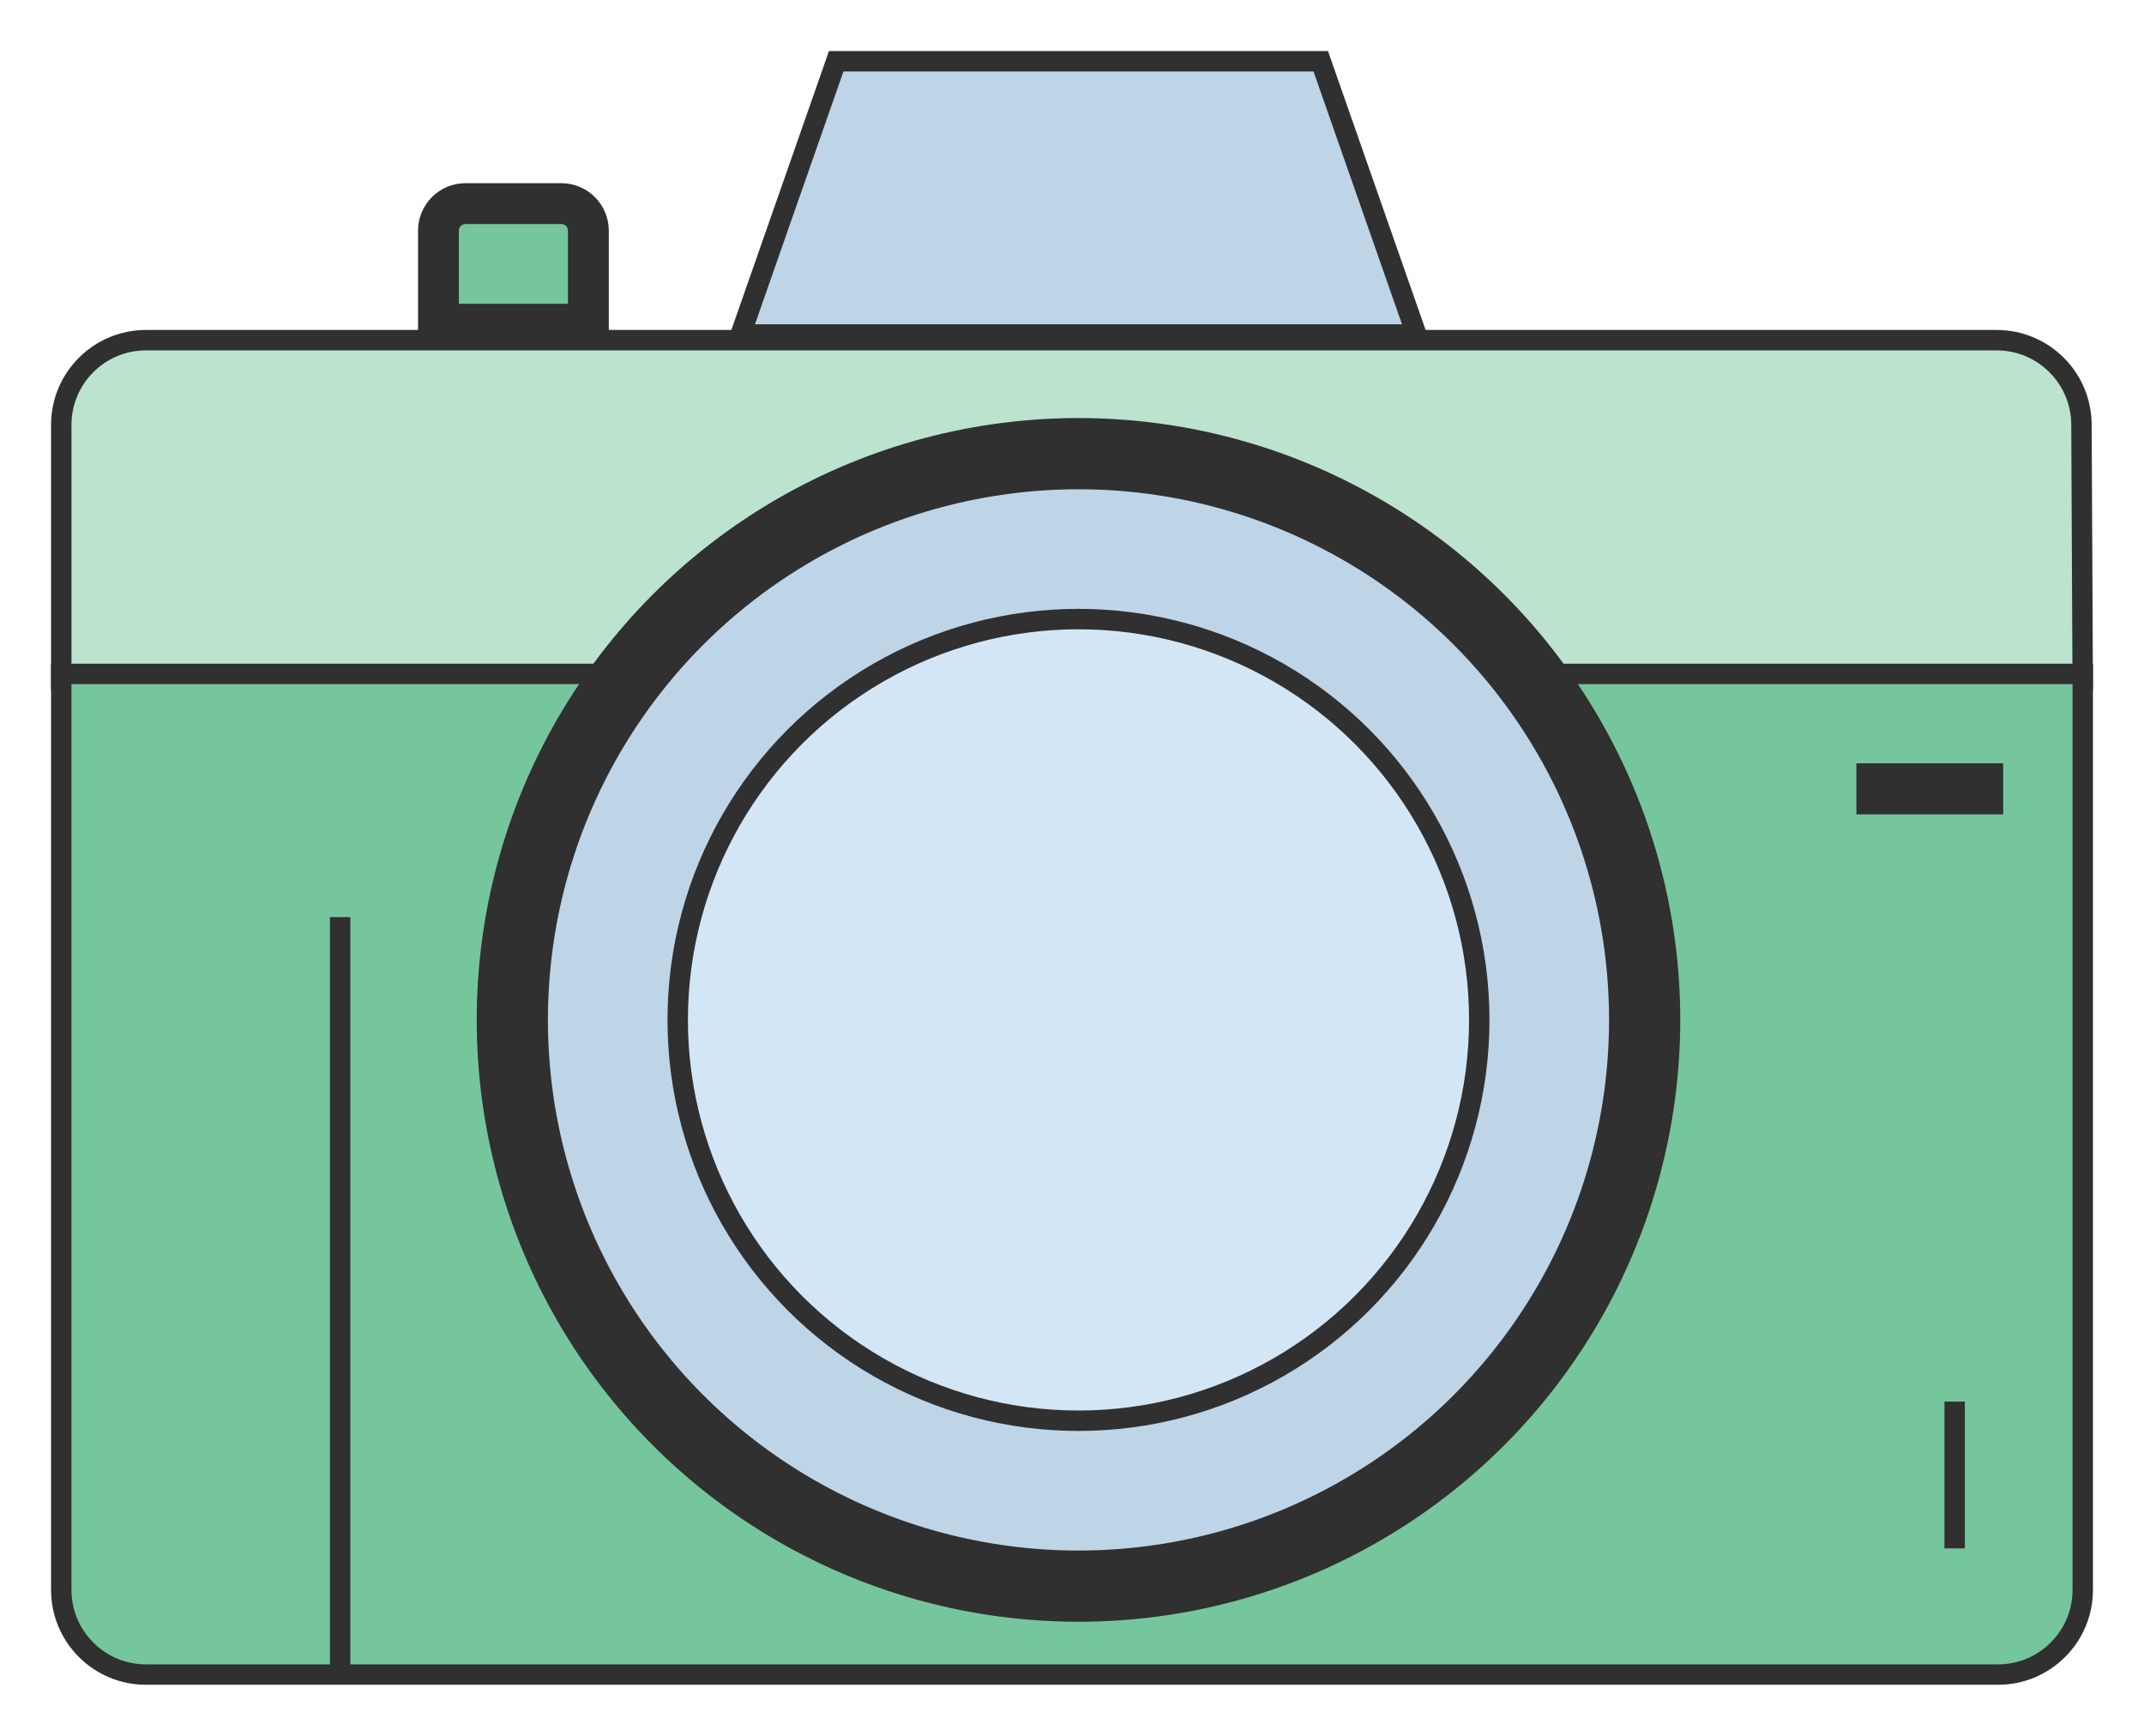 <svg width="42" height="34" viewBox="0 0 42 34" fill="none" xmlns="http://www.w3.org/2000/svg">
<path d="M2.86 6.663H39.114C40.028 6.663 40.771 7.402 40.775 8.316L40.799 13.3H1.2V8.323C1.2 7.406 1.943 6.663 2.86 6.663Z" fill="#BBE3CE" stroke="#303030" stroke-width="0.4"/>
<path d="M40.8 13.2V31.14C40.8 32.057 40.057 32.8 39.14 32.8H2.86C1.943 32.8 1.2 32.057 1.2 31.14V13.2H40.8Z" fill="#76C69D" stroke="#303030" stroke-width="0.4"/>
<path d="M9.119 3.988H10.996C11.289 3.988 11.526 4.226 11.526 4.518V6.35H8.589V4.518C8.589 4.226 8.826 3.988 9.119 3.988Z" fill="#76C69D" stroke="#303030" stroke-width="0.8"/>
<path d="M25.873 1.2L27.746 6.551H14.508L16.381 1.2H25.873Z" fill="#BED5E8" stroke="#303030" stroke-width="0.4"/>
<circle cx="21.127" cy="19.977" r="11.091" fill="#BED5E8" stroke="#303030" stroke-width="1.395"/>
<circle cx="21.127" cy="19.977" r="7.851" fill="#D3E6F6" stroke="#303030" stroke-width="0.4"/>
<line x1="36.366" y1="15.451" x2="39.241" y2="15.451" stroke="#303030"/>
<line x1="38.291" y1="27.453" x2="38.291" y2="30.328" stroke="#303030" stroke-width="0.4"/>
<line x1="6.663" y1="17.964" x2="6.663" y2="32.628" stroke="#303030" stroke-width="0.4"/>
</svg>
